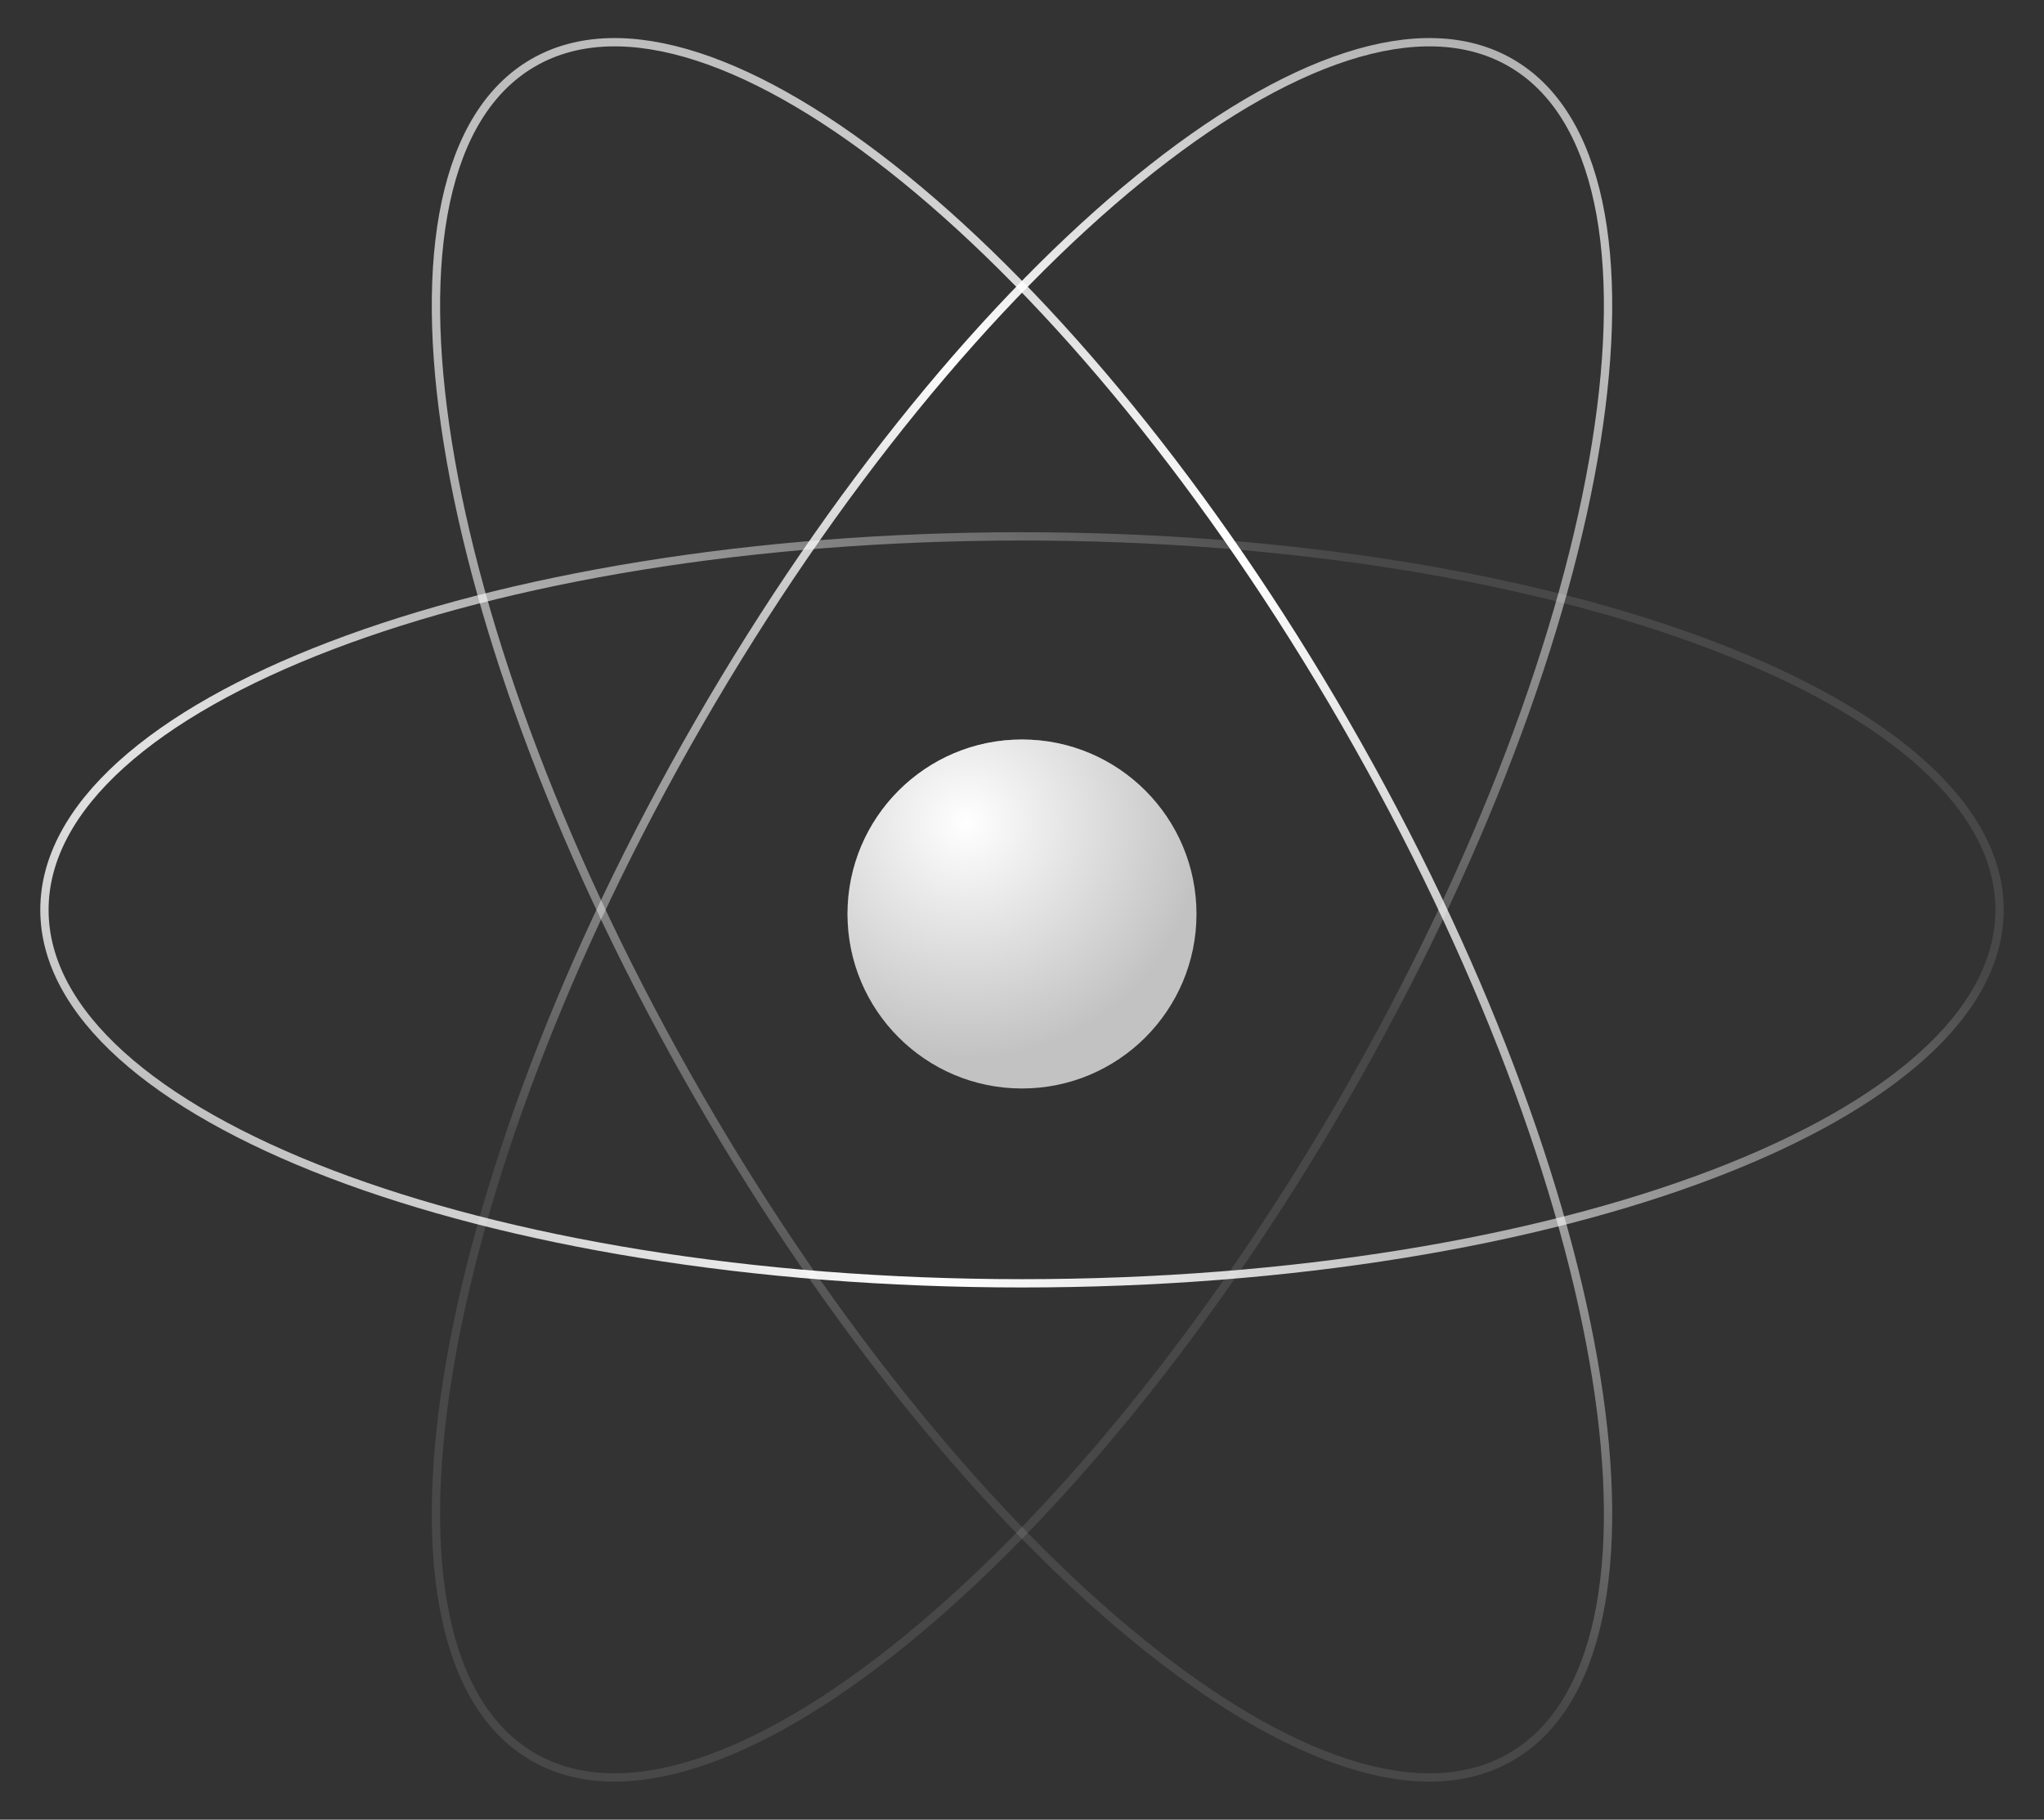 <svg aria-labelledby="react-visual-title" fill="none" height="219" role="img" viewBox="0 0 246 219" width="246" xmlns="http://www.w3.org/2000/svg" class="next-announcements_reactVisual__ZMQuI"><rect x="0" y="0" width="246" height="219" fill="#333333" stroke="none"/><title id="react-visual-title">The upper half of the React logo, an illustration of an atom, peaks out from the bottom of this element. It has a metallic shading effect.</title><path d="M123 154.448C187.977 154.448 240.652 134.324 240.652 109.5C240.652 84.676 187.977 64.552 123 64.552C58.022 64.552 5.348 84.676 5.348 109.5C5.348 134.324 58.022 154.448 123 154.448Z" stroke="url(#paint0_radial_1766_6670)"></path><path d="M84.097 131.974C116.585 188.28 160.34 223.862 181.826 211.45C203.312 199.038 194.392 143.331 161.903 87.026C129.415 30.72 85.66 -4.862 64.174 7.55C42.688 19.962 51.608 75.669 84.097 131.974Z" stroke="url(#paint1_radial_1766_6670)"></path><path d="M84.097 87.026C51.608 143.331 42.688 199.038 64.174 211.45C85.66 223.862 129.415 188.28 161.903 131.974C194.392 75.669 203.312 19.962 181.826 7.55C160.34 -4.862 116.585 30.72 84.097 87.026Z" stroke="url(#paint2_radial_1766_6670)"></path><circle cx="123" cy="110" fill="white" fill-opacity="0.7" r="21"></circle><circle cx="123" cy="110" fill="url(#paint3_radial_1766_6670)" r="21"></circle><defs><radialGradient cx="0" cy="0" gradientTransform="translate(117.5 157.5) rotate(-57.024) scale(100.131 741.727)" gradientUnits="userSpaceOnUse" id="paint0_radial_1766_6670" r="1"><stop stop-color="white"></stop><stop offset="1" stop-color="white" stop-opacity="0.1"></stop></radialGradient><radialGradient cx="0" cy="0" gradientTransform="translate(149.5 66.5) rotate(117.818) scale(112.501 294.733)" gradientUnits="userSpaceOnUse" id="paint1_radial_1766_6670" r="1"><stop stop-color="white"></stop><stop offset="1" stop-color="white" stop-opacity="0.1"></stop></radialGradient><radialGradient cx="0" cy="0" gradientTransform="translate(110.5 43.5) rotate(80.643) scale(89.187 233.653)" gradientUnits="userSpaceOnUse" id="paint2_radial_1766_6670" r="1"><stop stop-color="white"></stop><stop offset="1" stop-color="white" stop-opacity="0.1"></stop></radialGradient><radialGradient cx="0" cy="0" gradientTransform="translate(116.296 98.992) rotate(76.422) scale(28.557 28.555)" gradientUnits="userSpaceOnUse" id="paint3_radial_1766_6670" r="1"><stop stop-color="white"></stop><stop offset="1" stop-color="white" stop-opacity="0"></stop></radialGradient></defs></svg>